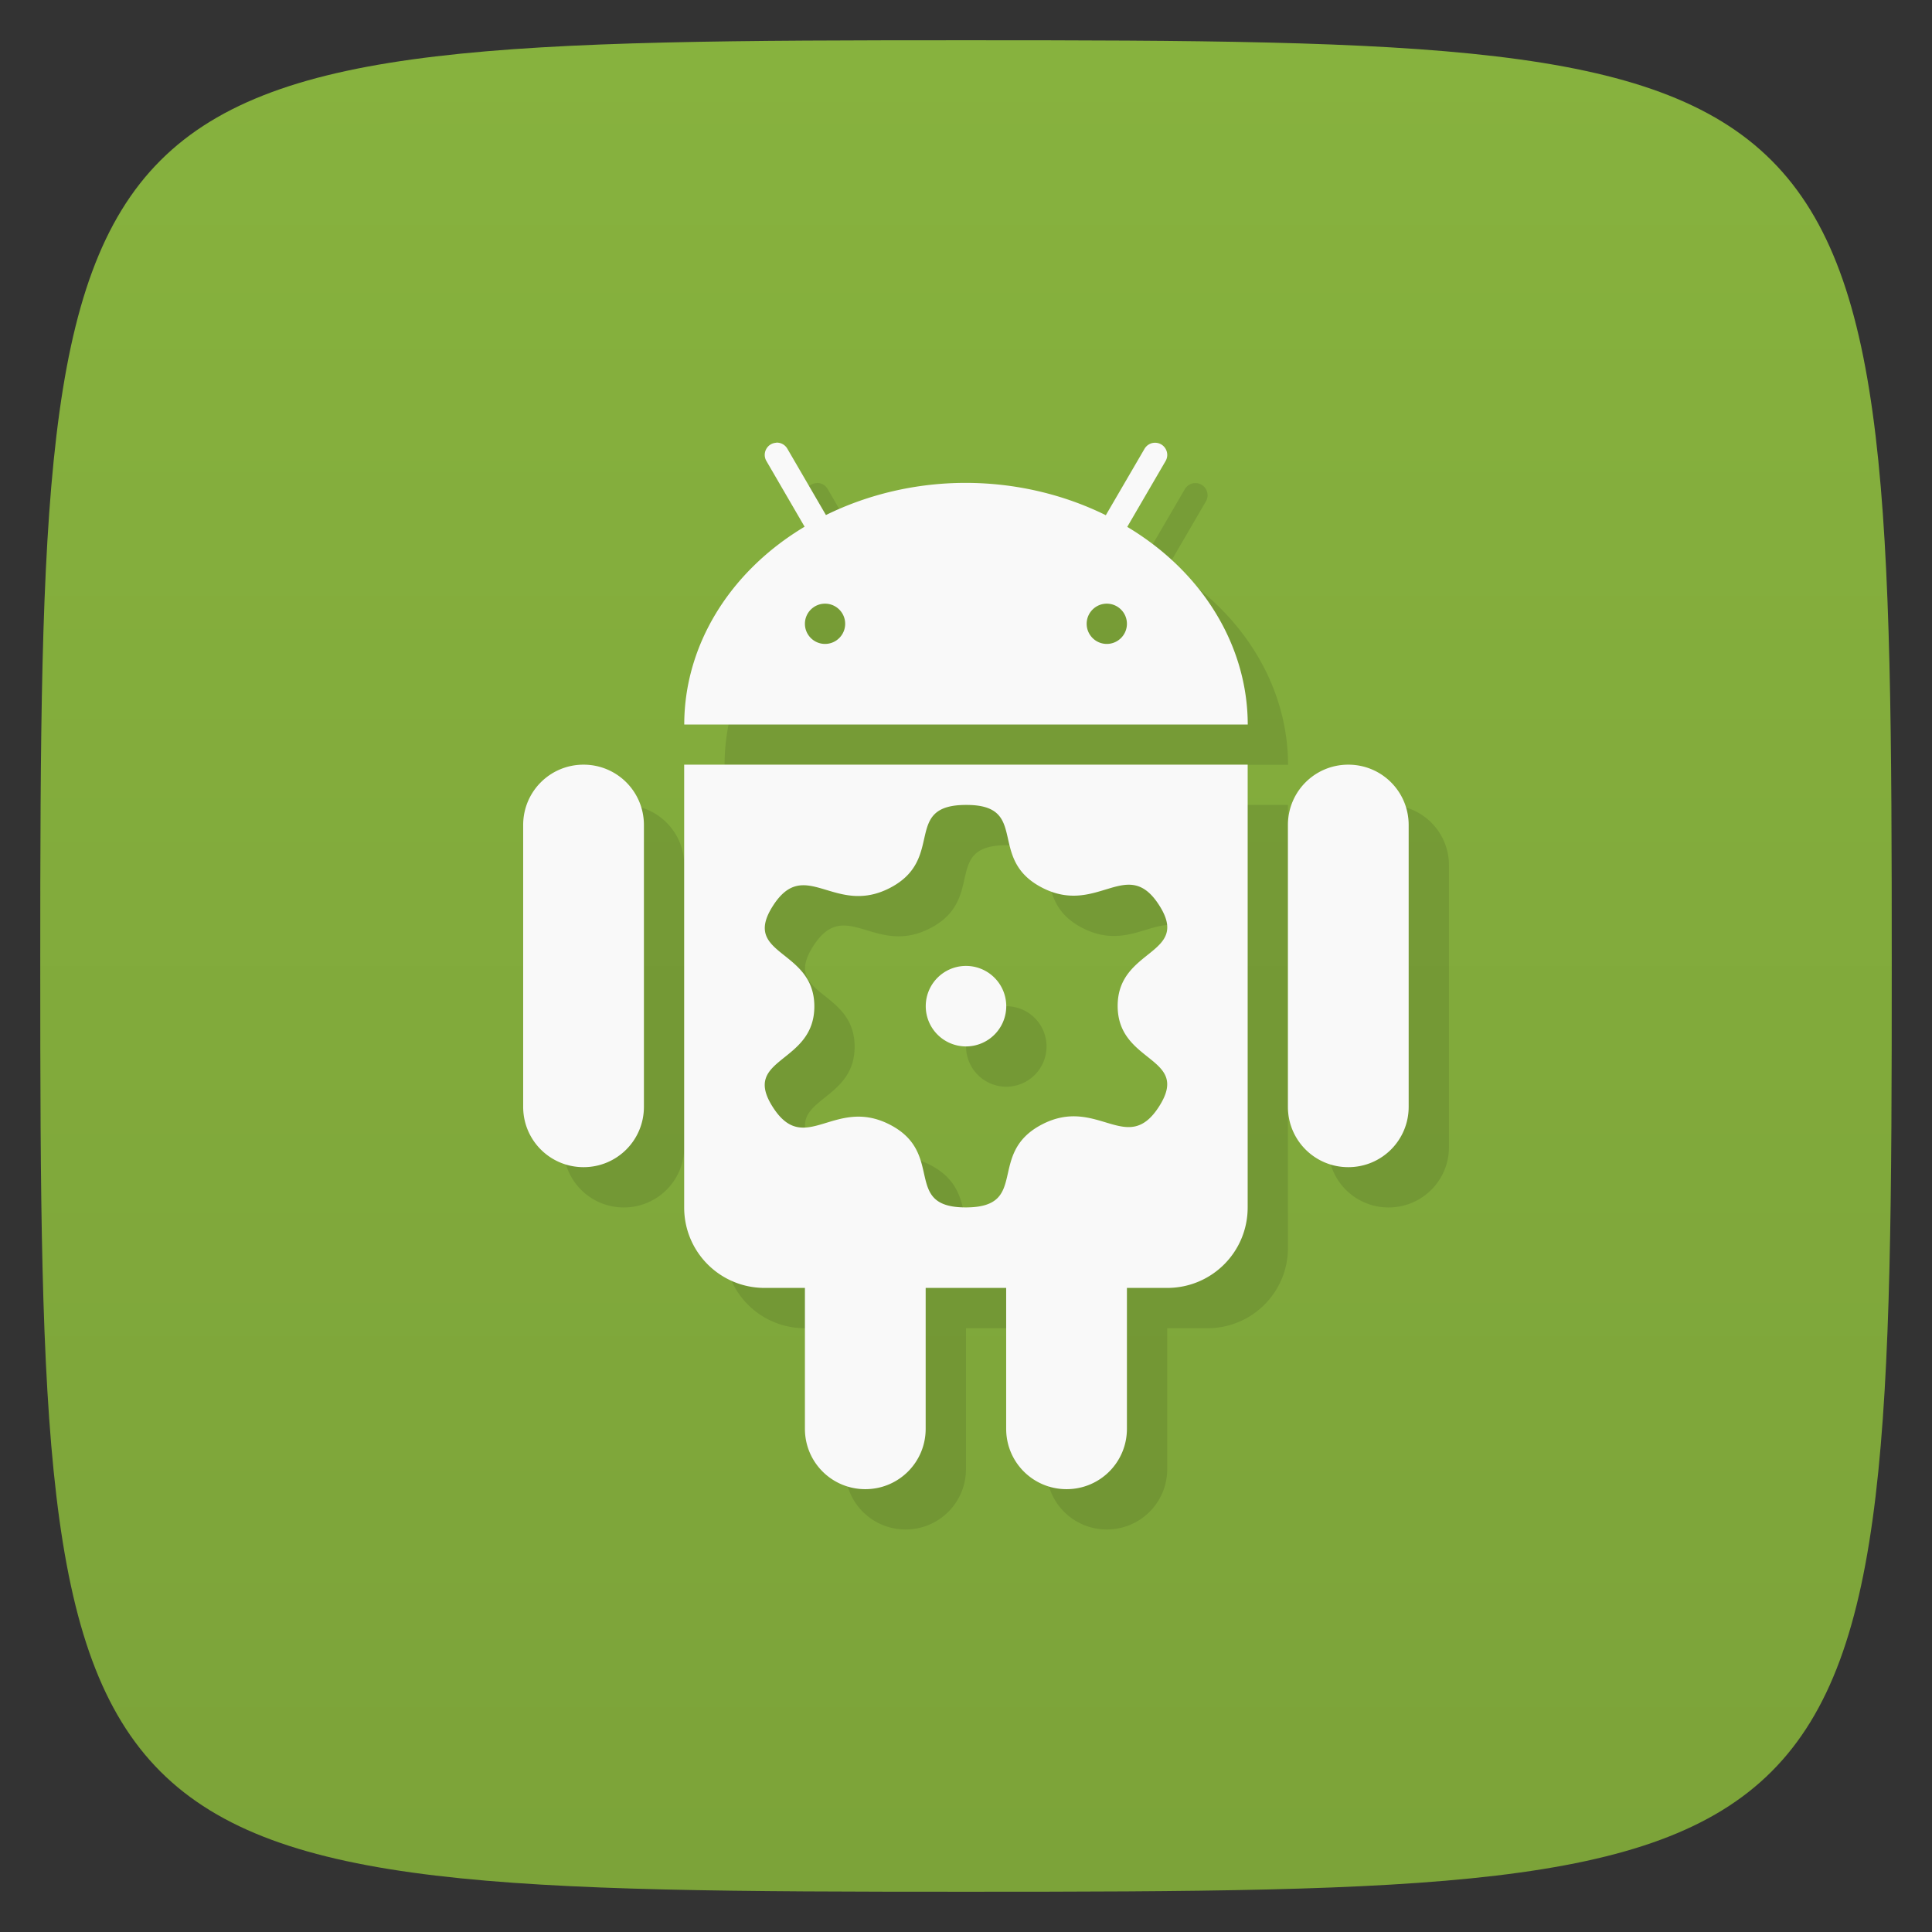 <svg xmlns="http://www.w3.org/2000/svg" viewBox="0 0 48 48">
 <rect x="0" y="0" width="48" height="48" fill="#333333" stroke="none"/>
 <defs>
  <linearGradient id="linearGradient3764" x1="1" x2="47" gradientUnits="userSpaceOnUse" gradientTransform="matrix(0,-1,1,0,-1.5e-6,48)">
   <stop style="stop-color:#7ca339;stop-opacity:1"/>
   <stop offset="1" style="stop-color:#87b23e;stop-opacity:1"/>
  </linearGradient>
 </defs>
 <g>
  
  
  
 </g>
 <g>
  <path d="m 47,24 C 47,46.703 46.703,47 24,47 1.297,47 1,46.703 1,24 1,1.297 1.297,1 24,1 46.703,1 47,1.297 47,24 z" style="fill:url(#linearGradient3764);fill-opacity:1"/>
 </g>
 <g>
  <g>
   <g transform="translate(1,1)">
    <g style="opacity:0.1">
     <!-- color: #87b23e -->
    </g>
   </g>
  </g>
 </g>
 <g>
  <g>
   <!-- color: #87b23e -->
  </g>
 </g>
 <g>
  
 </g>
 <path d="m 20.289 12 0.002 0.002 c -0.229 0.01 -0.364 0.261 -0.246 0.457 l 0.947 1.629 c -1.873 1.122 -2.989 2.956 -2.99 4.914 l 14 0 c -0.004 -1.957 -1.121 -3.79 -2.994 -4.91 l 0.951 -1.633 c 0.119 -0.2 -0.023 -0.454 -0.256 -0.457 -0.111 -0.002 -0.213 0.058 -0.268 0.154 l -0.959 1.646 c -1.057 -0.522 -2.257 -0.802 -3.477 -0.803 -1.22 -0.001 -2.419 0.278 -3.477 0.799 l -0.957 -1.645 c -0.056 -0.1 -0.163 -0.159 -0.277 -0.154 m 1.211 4 c 0.276 0 0.5 0.224 0.5 0.5 0 0.276 -0.224 0.5 -0.5 0.5 -0.276 0 -0.5 -0.224 -0.5 -0.5 0 -0.276 0.224 -0.5 0.5 -0.5 m 7 0 c 0.276 0 0.5 0.224 0.5 0.5 0 0.276 -0.224 0.5 -0.5 0.5 -0.276 0 -0.5 -0.224 -0.5 -0.5 0 -0.276 0.224 -0.5 0.5 -0.5 m -13 4 c -0.831 0 -1.5 0.669 -1.5 1.5 l 0 7 c 0 0.831 0.669 1.5 1.5 1.5 0.831 0 1.5 -0.669 1.5 -1.5 l 0 -7 c 0 -0.831 -0.669 -1.5 -1.5 -1.5 m 2.5 0 0 11 c 0 1.108 0.892 2 2 2 l 1 0 0 3.5 c 0 0.831 0.669 1.5 1.5 1.5 0.831 0 1.5 -0.669 1.5 -1.5 l 0 -3.5 2 0 0 3.5 c 0 0.831 0.669 1.5 1.5 1.5 0.831 0 1.5 -0.669 1.5 -1.5 l 0 -3.5 1 0 c 1.108 0 2 -0.892 2 -2 l 0 -11 -14 0 z m 16.5 0 c -0.831 0 -1.5 0.669 -1.5 1.5 l 0 7 c 0 0.831 0.669 1.5 1.5 1.5 0.831 0 1.5 -0.669 1.5 -1.5 l 0 -7 c 0 -0.831 -0.669 -1.5 -1.5 -1.5 m -9.496 1 c 1.596 -0.002 0.501 1.335 1.883 2.053 1.382 0.718 2.116 -0.807 2.914 0.439 0.798 1.246 -1.031 1.062 -1.031 2.502 0 1.44 1.828 1.249 1.029 2.498 c -0.798 1.249 -1.532 -0.273 -2.914 0.449 -1.382 0.722 -0.289 2.056 -1.885 2.059 c -1.596 0.002 -0.501 -1.335 -1.883 -2.053 -1.382 -0.718 -2.116 0.807 -2.914 -0.439 -0.798 -1.246 1.031 -1.062 1.031 -2.502 0 -1.44 -1.828 -1.249 -1.029 -2.498 0.798 -1.249 1.532 0.273 2.914 -0.449 1.382 -0.722 0.289 -2.056 1.885 -2.059 z m -0.002 4 a 1 1 0 0 0 -1 1 1 1 0 0 0 1 1 1 1 0 0 0 1 -1 1 1 0 0 0 -1 -1 z" style="fill:#000;opacity:0.1;fill-opacity:1;stroke:none"/>
 <path d="m 19.287 10.998 l 0.002 0.002 c -0.229 0.01 -0.364 0.261 -0.246 0.457 l 0.947 1.629 c -1.873 1.122 -2.989 2.956 -2.99 4.914 l 14 0 c -0.004 -1.957 -1.121 -3.79 -2.994 -4.91 l 0.951 -1.633 c 0.119 -0.2 -0.023 -0.454 -0.256 -0.457 c -0.111 -0.002 -0.213 0.058 -0.268 0.154 l -0.959 1.646 c -1.057 -0.522 -2.257 -0.802 -3.477 -0.803 c -1.22 -0.001 -2.419 0.278 -3.477 0.799 l -0.957 -1.645 c -0.056 -0.1 -0.163 -0.159 -0.277 -0.154 z m 1.211 4 c 0.276 0 0.5 0.224 0.5 0.5 c 0 0.276 -0.224 0.5 -0.5 0.5 c -0.276 0 -0.5 -0.224 -0.5 -0.5 c 0 -0.276 0.224 -0.5 0.5 -0.5 z m 7 0 c 0.276 0 0.5 0.224 0.5 0.5 c 0 0.276 -0.224 0.5 -0.5 0.5 c -0.276 0 -0.5 -0.224 -0.5 -0.5 c 0 -0.276 0.224 -0.5 0.5 -0.5 z m -13 4 c -0.831 0 -1.5 0.669 -1.5 1.5 l 0 7 c 0 0.831 0.669 1.5 1.5 1.5 c 0.831 0 1.5 -0.669 1.5 -1.5 l 0 -7 c 0 -0.831 -0.669 -1.5 -1.5 -1.5 z m 2.5 0 l 0 11 c 0 1.108 0.892 2 2 2 l 1 0 l 0 3.5 c 0 0.831 0.669 1.5 1.5 1.5 c 0.831 0 1.5 -0.669 1.5 -1.5 l 0 -3.5 l 2 0 l 0 3.5 c 0 0.831 0.669 1.5 1.5 1.5 c 0.831 0 1.5 -0.669 1.5 -1.5 l 0 -3.5 l 1 0 c 1.108 0 2 -0.892 2 -2 l 0 -11 l -14 0 z m 16.5 0 c -0.831 0 -1.5 0.669 -1.5 1.5 l 0 7 c 0 0.831 0.669 1.5 1.5 1.5 c 0.831 0 1.5 -0.669 1.5 -1.5 l 0 -7 c 0 -0.831 -0.669 -1.5 -1.5 -1.5 z m -9.496 1 c 1.596 -0.002 0.501 1.335 1.883 2.053 c 1.382 0.718 2.116 -0.807 2.914 0.439 c 0.798 1.246 -1.031 1.062 -1.031 2.502 c 0 1.44 1.828 1.249 1.029 2.498 c -0.798 1.249 -1.532 -0.273 -2.914 0.449 c -1.382 0.722 -0.289 2.056 -1.885 2.059 c -1.596 0.002 -0.501 -1.335 -1.883 -2.053 c -1.382 -0.718 -2.116 0.807 -2.914 -0.439 c -0.798 -1.246 1.031 -1.062 1.031 -2.502 c 0 -1.44 -1.828 -1.249 -1.029 -2.498 c 0.798 -1.249 1.532 0.273 2.914 -0.449 c 1.382 -0.722 0.289 -2.056 1.885 -2.059 z m -0.002 4 a 1 1 0 0 0 -1 1 a 1 1 0 0 0 1 1 a 1 1 0 0 0 1 -1 a 1 1 0 0 0 -1 -1 z" style="fill:#f9f9f9;opacity:1;fill-opacity:1;stroke:none"/>
</svg>
